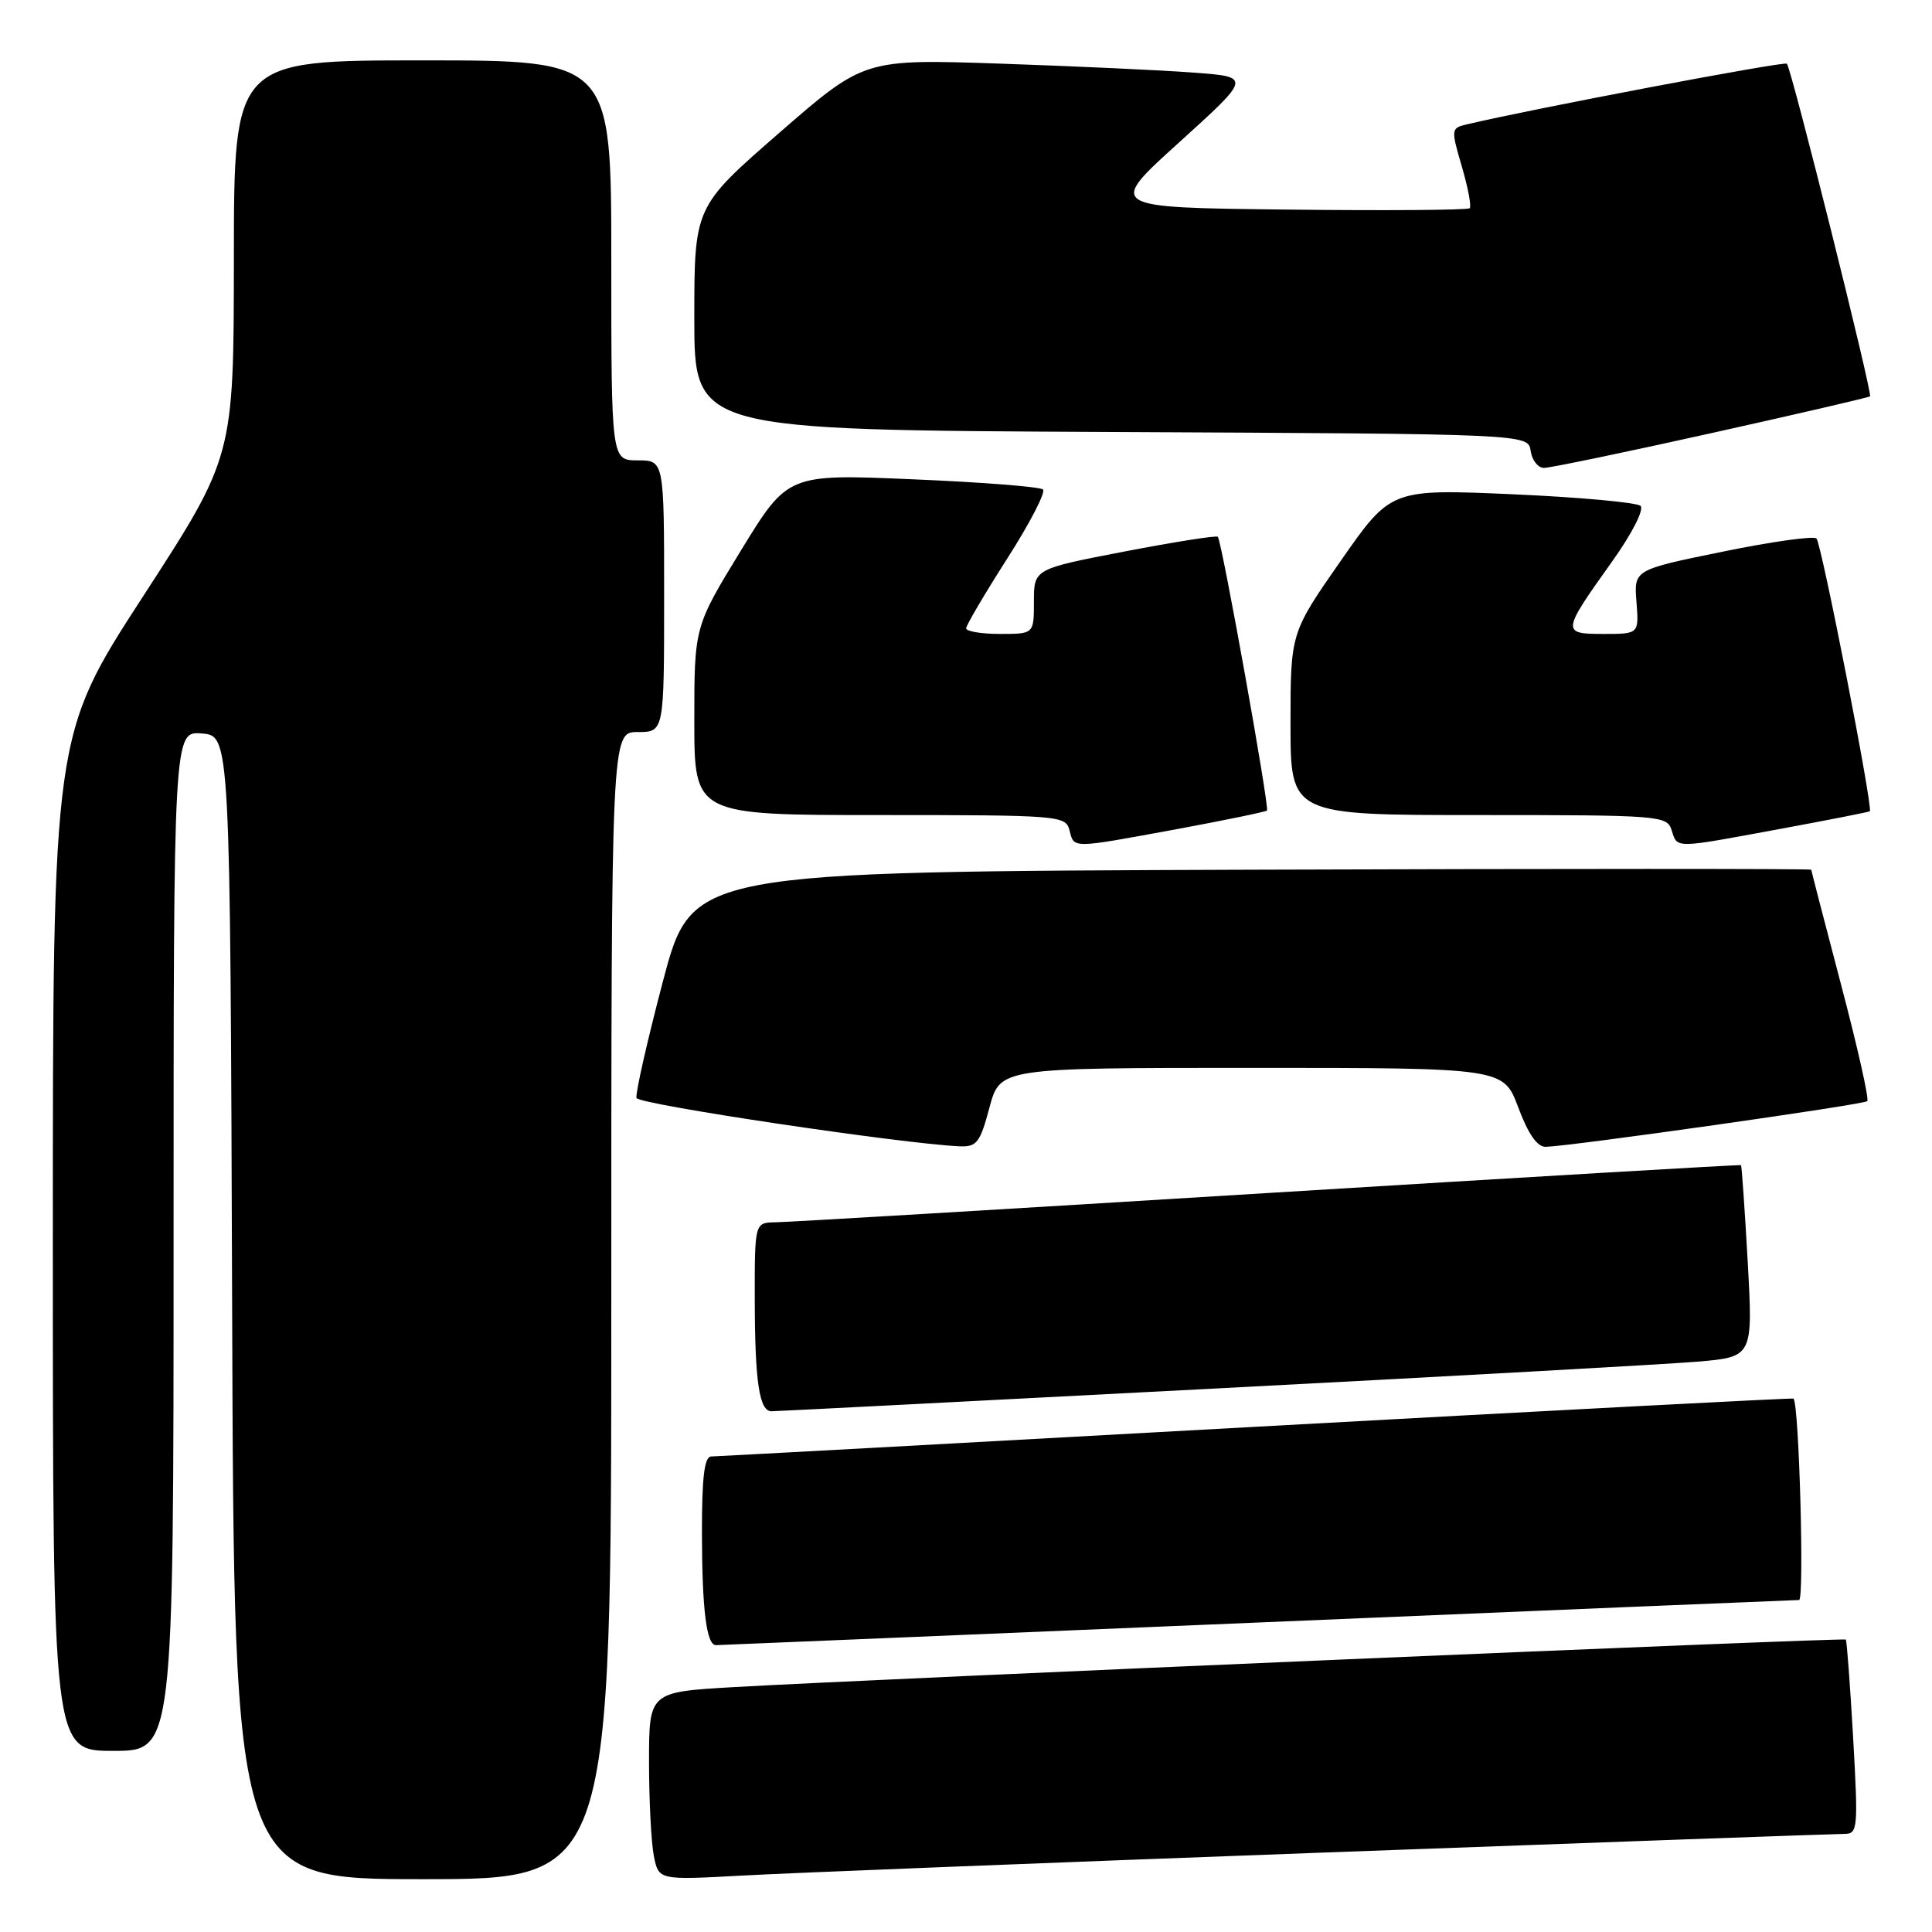 <?xml version="1.0" encoding="UTF-8" standalone="no"?>
<!DOCTYPE svg PUBLIC "-//W3C//DTD SVG 1.1//EN" "http://www.w3.org/Graphics/SVG/1.1/DTD/svg11.dtd" >
<svg xmlns="http://www.w3.org/2000/svg" xmlns:xlink="http://www.w3.org/1999/xlink" version="1.1" viewBox="0 0 256 256">
 <g >
 <path fill="currentColor"
d=" M 81.00 173.00 C 81.00 97.00 81.00 97.00 84.50 97.00 C 88.00 97.00 88.00 97.00 88.00 79.00 C 88.00 61.00 88.00 61.00 84.50 61.00 C 81.00 61.00 81.00 61.00 81.00 34.50 C 81.00 8.00 81.00 8.00 56.00 8.00 C 31.00 8.00 31.00 8.00 30.99 34.25 C 30.97 60.50 30.97 60.50 18.99 78.97 C 7.00 97.44 7.00 97.44 7.00 164.72 C 7.00 232.00 7.00 232.00 15.00 232.00 C 23.00 232.00 23.00 232.00 23.00 164.44 C 23.00 96.88 23.00 96.88 26.75 97.19 C 30.50 97.50 30.50 97.50 30.76 173.25 C 31.01 249.00 31.01 249.00 56.01 249.00 C 81.00 249.00 81.00 249.00 81.00 173.00 Z  M 176.00 245.45 C 212.57 244.10 243.35 243.00 244.39 243.00 C 246.17 243.00 246.23 242.33 245.55 230.25 C 245.15 223.24 244.71 217.39 244.58 217.25 C 244.32 216.98 116.28 222.46 97.25 223.55 C 86.00 224.20 86.00 224.20 86.00 233.47 C 86.00 238.58 86.29 244.18 86.64 245.94 C 87.28 249.13 87.28 249.13 98.39 248.52 C 104.50 248.18 139.43 246.80 176.00 245.45 Z  M 166.50 215.00 C 205.55 213.36 237.90 212.01 238.39 212.01 C 239.10 212.00 238.39 186.05 237.65 185.32 C 237.55 185.22 205.52 186.90 166.48 189.05 C 127.44 191.21 94.94 192.98 94.25 192.99 C 93.33 193.00 93.00 195.72 93.01 203.25 C 93.03 213.33 93.62 218.01 94.87 217.99 C 95.21 217.99 127.45 216.64 166.50 215.00 Z  M 160.36 184.02 C 191.79 182.39 220.83 180.77 224.89 180.43 C 232.28 179.80 232.28 179.80 231.58 167.17 C 231.19 160.23 230.79 154.47 230.69 154.39 C 230.59 154.30 202.38 155.97 168.00 158.08 C 133.62 160.20 104.26 161.95 102.75 161.96 C 100.00 162.00 100.00 162.00 100.01 172.25 C 100.03 183.13 100.61 187.00 102.23 187.00 C 102.78 187.00 128.94 185.66 160.36 184.02 Z  M 131.11 146.75 C 132.52 141.50 132.52 141.50 165.87 141.50 C 199.22 141.50 199.22 141.50 201.18 146.75 C 202.50 150.27 203.69 151.99 204.82 151.96 C 208.21 151.87 246.96 146.37 247.42 145.91 C 247.69 145.65 246.12 138.70 243.95 130.47 C 241.78 122.23 240.01 115.38 240.00 115.24 C 240.00 115.10 206.63 115.10 165.84 115.24 C 91.68 115.50 91.68 115.50 87.85 130.00 C 85.75 137.97 84.17 144.95 84.34 145.49 C 84.61 146.34 119.50 151.55 127.11 151.89 C 129.43 151.99 129.86 151.44 131.11 146.75 Z  M 155.91 109.87 C 162.28 108.69 167.67 107.58 167.88 107.40 C 168.25 107.08 161.93 71.88 161.37 71.13 C 161.21 70.92 155.67 71.80 149.04 73.07 C 137.00 75.39 137.00 75.39 137.00 79.70 C 137.00 84.00 137.00 84.00 132.50 84.00 C 130.03 84.00 128.01 83.66 128.02 83.25 C 128.03 82.84 130.48 78.68 133.47 74.00 C 136.46 69.33 138.59 65.21 138.20 64.86 C 137.82 64.50 130.05 63.89 120.94 63.51 C 104.39 62.80 104.39 62.80 98.19 72.92 C 92.00 83.05 92.00 83.05 92.00 95.52 C 92.00 108.00 92.00 108.00 116.59 108.00 C 140.35 108.00 141.21 108.07 141.71 110.00 C 142.35 112.46 141.81 112.46 155.91 109.87 Z  M 235.85 109.84 C 242.26 108.66 247.62 107.60 247.76 107.50 C 248.23 107.16 241.36 72.03 240.69 71.35 C 240.32 70.99 234.73 71.77 228.26 73.10 C 216.50 75.50 216.50 75.50 216.84 79.75 C 217.17 84.00 217.17 84.00 212.48 84.00 C 206.89 84.00 206.91 83.79 213.63 74.38 C 216.25 70.70 217.88 67.51 217.38 67.03 C 216.90 66.58 209.25 65.88 200.40 65.49 C 184.30 64.79 184.30 64.79 177.65 74.32 C 171.00 83.86 171.00 83.86 171.00 95.93 C 171.00 108.00 171.00 108.00 195.93 108.00 C 219.99 108.00 220.89 108.07 221.50 110.00 C 222.28 112.46 221.70 112.46 235.85 109.84 Z  M 226.77 57.39 C 238.17 54.86 247.63 52.66 247.79 52.52 C 248.15 52.19 237.36 9.03 236.77 8.44 C 236.42 8.09 203.04 14.42 194.36 16.48 C 192.27 16.97 192.25 17.11 193.70 22.06 C 194.52 24.86 194.99 27.34 194.74 27.59 C 194.50 27.84 183.59 27.92 170.50 27.77 C 146.69 27.50 146.69 27.50 156.26 18.85 C 165.82 10.19 165.82 10.19 158.16 9.62 C 153.95 9.30 142.40 8.77 132.50 8.43 C 114.50 7.82 114.50 7.82 103.25 17.61 C 92.00 27.41 92.00 27.41 92.00 42.20 C 92.00 56.98 92.00 56.98 147.25 57.24 C 202.50 57.50 202.50 57.50 202.82 59.75 C 203.00 60.99 203.79 62.00 204.59 62.00 C 205.39 62.00 215.37 59.93 226.77 57.39 Z "/>
</g>
</svg>